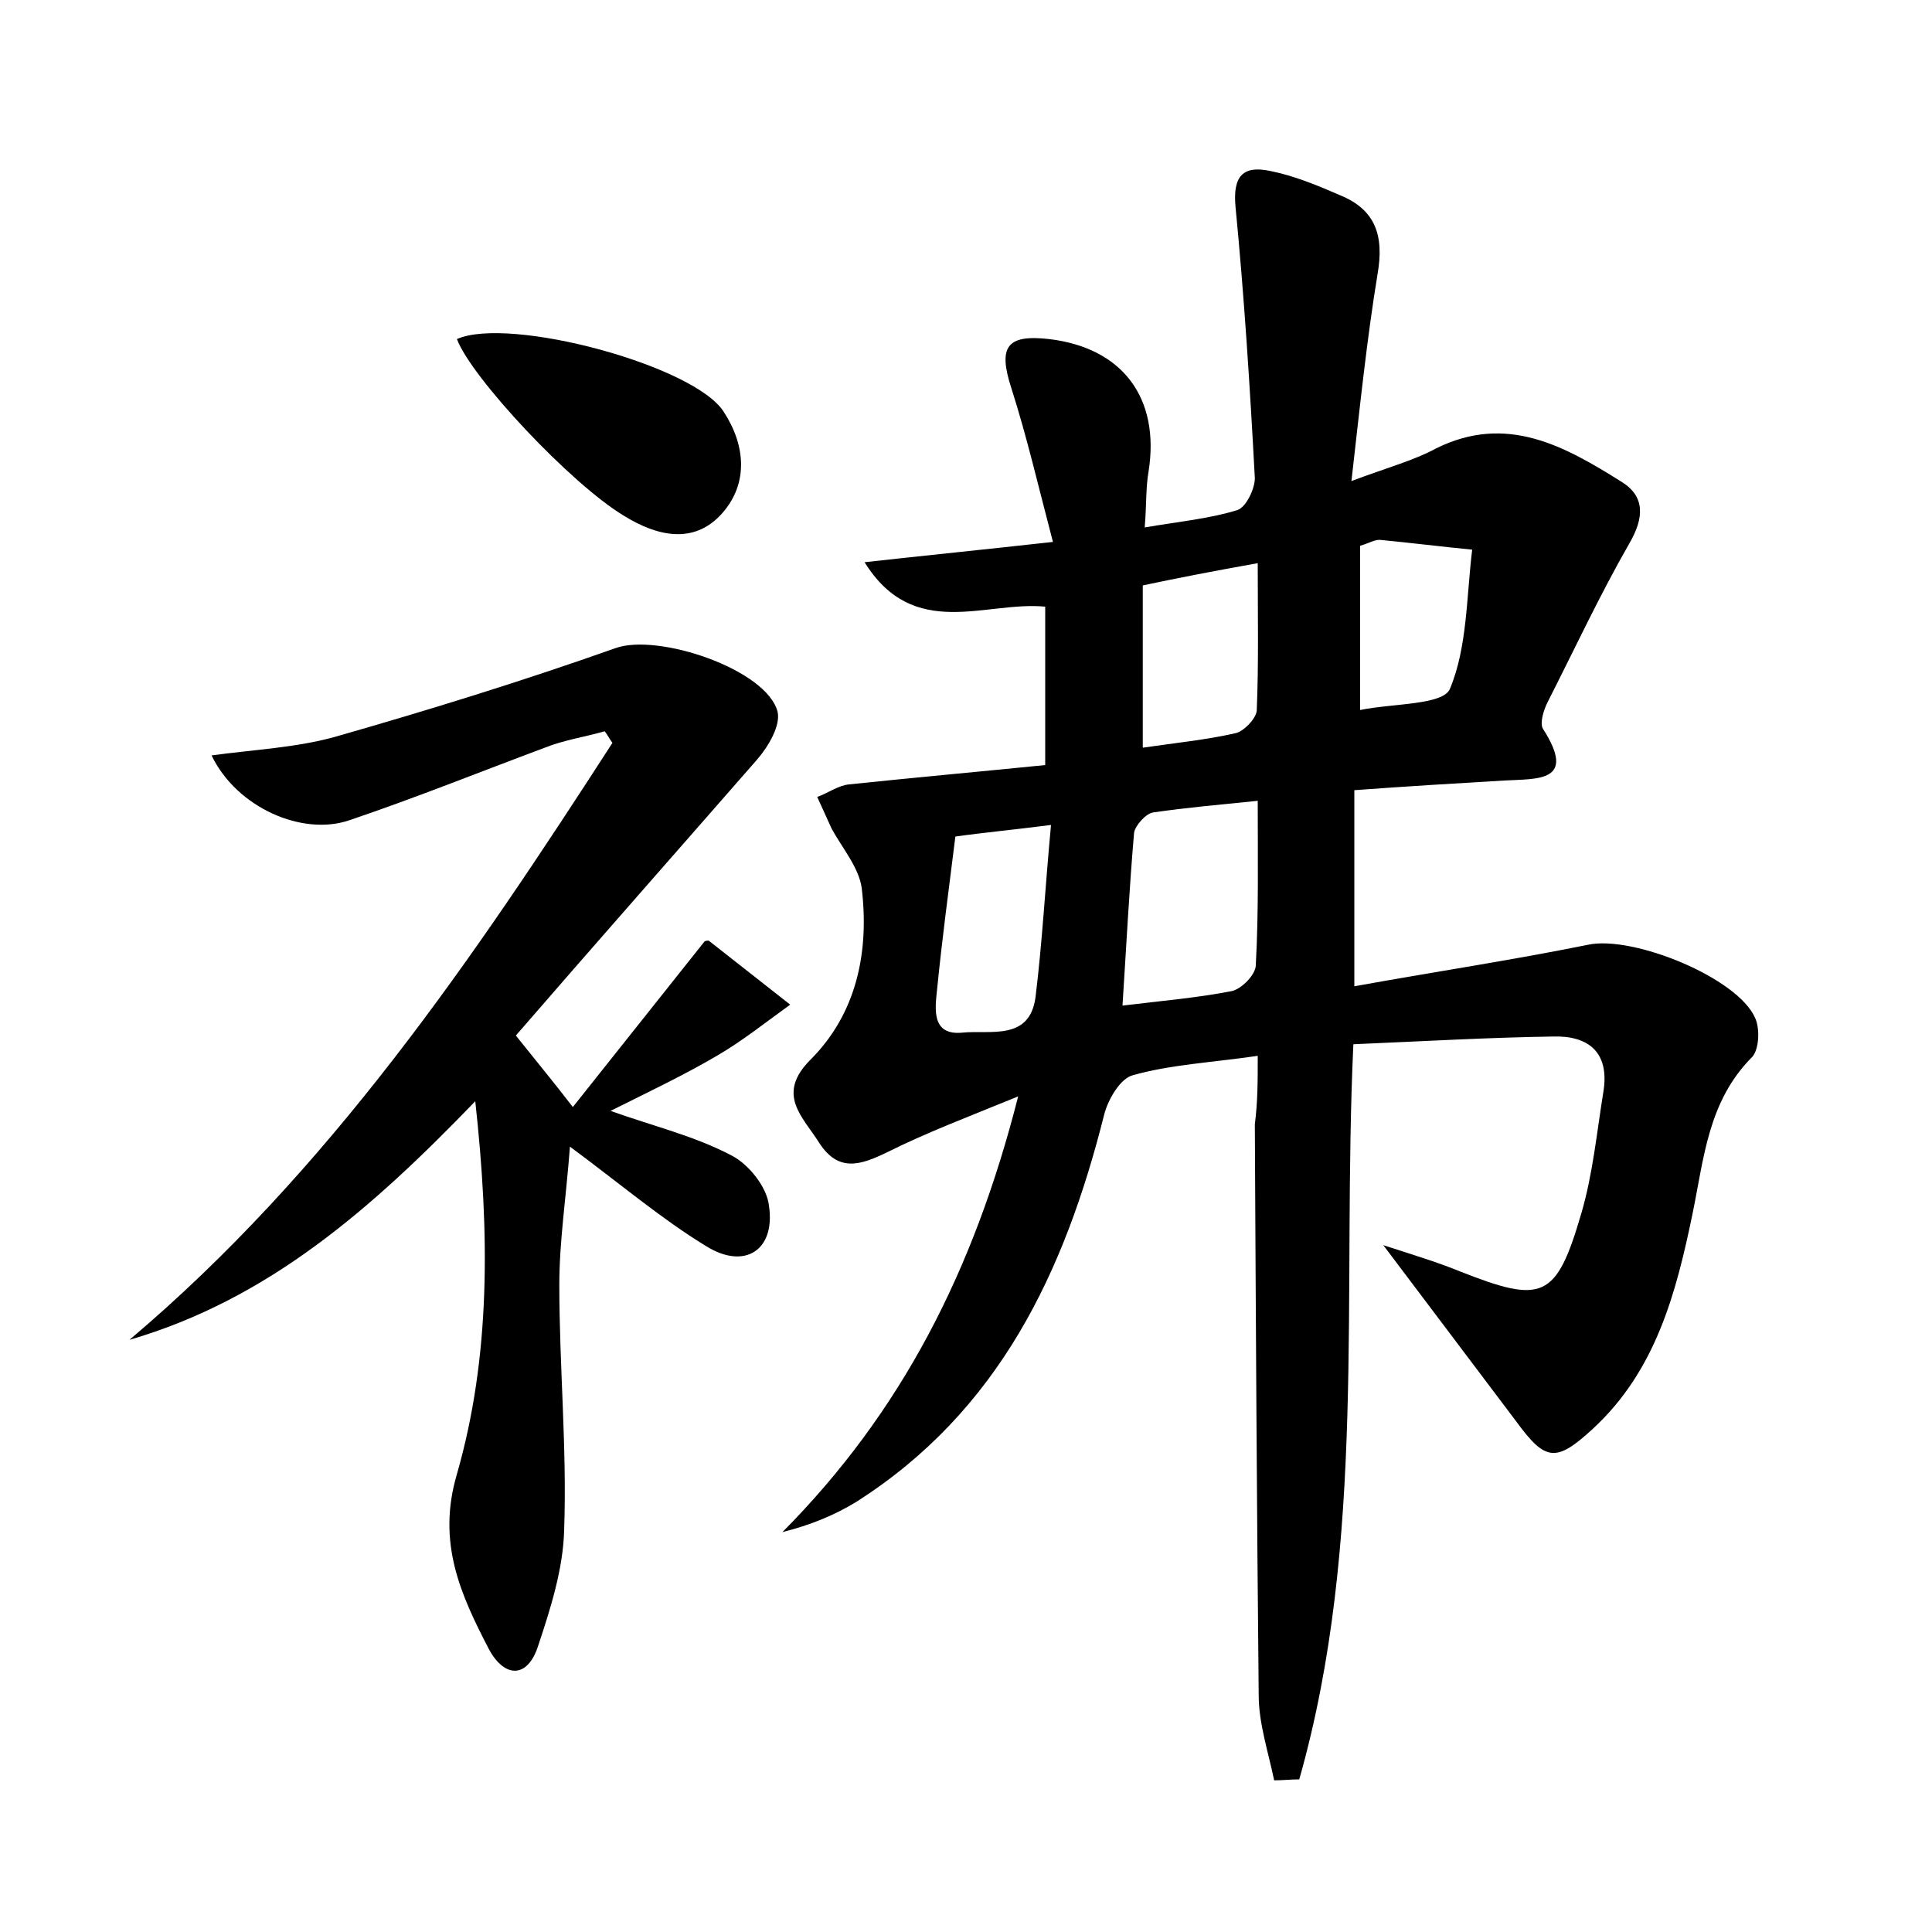 <?xml version="1.0" encoding="utf-8"?>
<!-- Generator: Adobe Illustrator 22.0.0, SVG Export Plug-In . SVG Version: 6.00 Build 0)  -->
<svg version="1.1" id="图层_1" xmlns="http://www.w3.org/2000/svg" xmlns:xlink="http://www.w3.org/1999/xlink" x="0px" y="0px"
	 viewBox="0 0 200 200" style="enable-background:new 0 0 200 200;" xml:space="preserve">
<style type="text/css">
	.st0{fill:#FFFFFF;}
</style>
<g>
	
	<path d="M130.2,109.3c-4.8,0.7-9,0.9-12.9,2c-1.3,0.3-2.6,2.5-3,4.1c-4.1,16.3-10.9,30.7-25.7,40.1c-2.3,1.4-4.8,2.4-7.6,3.1
		c12.3-12.4,19.8-27,24.4-45.1c-5.4,2.2-9.6,3.8-13.6,5.8c-2.7,1.3-5,2.1-7-1c-1.7-2.7-4.5-5-0.9-8.6c4.8-4.8,6.1-11.2,5.3-17.8
		c-0.3-2.1-2-4.1-3.1-6.1c-0.5-1.1-1-2.2-1.5-3.3c1.1-0.4,2.2-1.2,3.3-1.3c6.7-0.7,13.3-1.3,20.3-2c0-5.5,0-10.7,0-16.4
		c-6.2-0.6-13.6,3.6-18.7-4.6c6.3-0.7,12.3-1.3,19.5-2.1c-1.5-5.7-2.7-10.9-4.3-15.9c-1.4-4.3-0.5-5.6,3.9-5.1
		c7.6,0.9,11.5,6.1,10.3,13.7c-0.3,1.7-0.2,3.4-0.4,5.8c3.5-0.6,6.7-0.9,9.6-1.8c0.9-0.3,1.8-2.2,1.8-3.3c-0.5-9.4-1.1-18.8-2-28.1
		c-0.3-3.2,0.8-4.3,3.6-3.7c2.5,0.5,4.9,1.5,7.2,2.5c3.7,1.5,4.6,4.2,3.9,8.2c-1.1,6.7-1.8,13.5-2.7,21.4c3.7-1.4,6.4-2.1,8.8-3.4
		c7.3-3.6,13.3-0.2,19.2,3.5c2.4,1.5,2.3,3.7,0.8,6.3c-3.1,5.4-5.7,11-8.5,16.5c-0.4,0.8-0.8,2.1-0.5,2.7c3.6,5.6-0.5,5.2-4,5.4
		c-5.1,0.3-10.1,0.6-15.5,1c0,6.8,0,13.1,0,20.3c8.3-1.5,16.3-2.7,24.2-4.3c4.6-1,15.5,3.4,17.3,7.6c0.5,1.1,0.4,3.2-0.3,4
		c-4.6,4.6-5,10.5-6.2,16.3c-1.7,8.2-3.8,16.2-10.3,22.2c-3.8,3.5-4.9,3.4-7.9-0.7c-4.3-5.7-8.6-11.4-13.8-18.3
		c3.4,1.1,5.7,1.8,7.9,2.7c8.6,3.4,10,2.9,12.6-6c1.2-4.1,1.6-8.4,2.3-12.7c0.6-4-1.6-5.7-5.2-5.6c-6.8,0.1-13.6,0.5-20.7,0.8
		c-1.2,25.9,1.4,51.4-5.6,76.1c-0.9,0-1.7,0.1-2.6,0.1c-0.6-2.9-1.6-5.9-1.6-8.8c-0.2-19.7-0.3-39.4-0.4-59.1
		C130.2,114,130.2,112.1,130.2,109.3z M130.2,82.9c-3.9,0.4-7.4,0.7-10.8,1.2c-0.8,0.1-1.9,1.4-2,2.1c-0.5,5.8-0.8,11.7-1.2,17.9
		c4.1-0.5,7.7-0.8,11.3-1.5c1-0.2,2.5-1.7,2.5-2.7C130.3,94.4,130.2,88.8,130.2,82.9z M118.3,60.6c0,5.7,0,11,0,16.8
		c3.4-0.5,6.5-0.8,9.6-1.5c0.9-0.2,2.2-1.6,2.2-2.4c0.2-4.8,0.1-9.7,0.1-15.2C125.7,59.1,122.1,59.8,118.3,60.6z M108.8,85.4
		c-3.9,0.5-7.1,0.8-9.9,1.2c-0.7,5.6-1.4,10.8-1.9,15.9c-0.2,1.9-0.6,4.7,2.6,4.4c2.9-0.3,7,0.9,7.6-3.7
		C107.9,97.5,108.2,91.8,108.8,85.4z M140.8,73.5c3.4-0.7,8.6-0.5,9.3-2.2c1.8-4.3,1.7-9.5,2.3-14.4c-3.1-0.3-6.3-0.7-9.4-1
		c-0.6-0.1-1.2,0.3-2.2,0.6C140.8,61.8,140.8,67.2,140.8,73.5z"/>
	<path d="M53.4,107.2c2.4,3,3.9,4.8,5.9,7.4c4.6-5.8,9-11.3,13.6-17.1c-0.1,0,0.3-0.2,0.5-0.1c2.8,2.2,5.6,4.4,8.4,6.6
		c-2.5,1.8-5,3.8-7.6,5.3c-3.4,2-7,3.7-11,5.7c4.5,1.6,8.7,2.6,12.5,4.6c1.8,0.9,3.7,3.3,3.9,5.2c0.7,4.6-2.5,6.7-6.5,4.2
		c-4.6-2.8-8.7-6.3-14.1-10.3c-0.4,5.3-1.1,9.8-1.1,14.3c0,8.5,0.8,16.9,0.5,25.4c-0.1,4-1.4,8.1-2.7,12c-1.1,3.4-3.5,3.3-5.1,0.3
		c-2.9-5.6-5.4-11-3.3-18.1c3.5-12.2,3.4-24.9,1.9-38.6c-10.7,11.1-21.4,20.5-35.8,24.7c20.7-17.5,35.6-39.5,50-61.8
		c-0.3-0.4-0.5-0.8-0.8-1.2c-2.1,0.6-4.2,0.9-6.2,1.7c-6.7,2.5-13.4,5.2-20.2,7.5c-4.9,1.7-11.7-1.3-14.3-6.7
		c4.4-0.6,8.7-0.8,12.7-1.9c9.8-2.8,19.5-5.8,29.1-9.2c4.4-1.6,15.7,2.2,16.8,6.6c0.3,1.4-0.9,3.5-2.1,4.9
		C70.1,88.1,61.8,97.5,53.4,107.2z"/>
	<path d="M47.3,35.1c5.4-2.4,24.5,2.7,27.6,7.5c2.3,3.5,2.6,7.5-0.2,10.6c-2.9,3.2-6.7,2.3-10.1,0.2C59.1,50.1,48.8,39.1,47.3,35.1z
		"/>
	
	
	
	
</g>
</svg>
